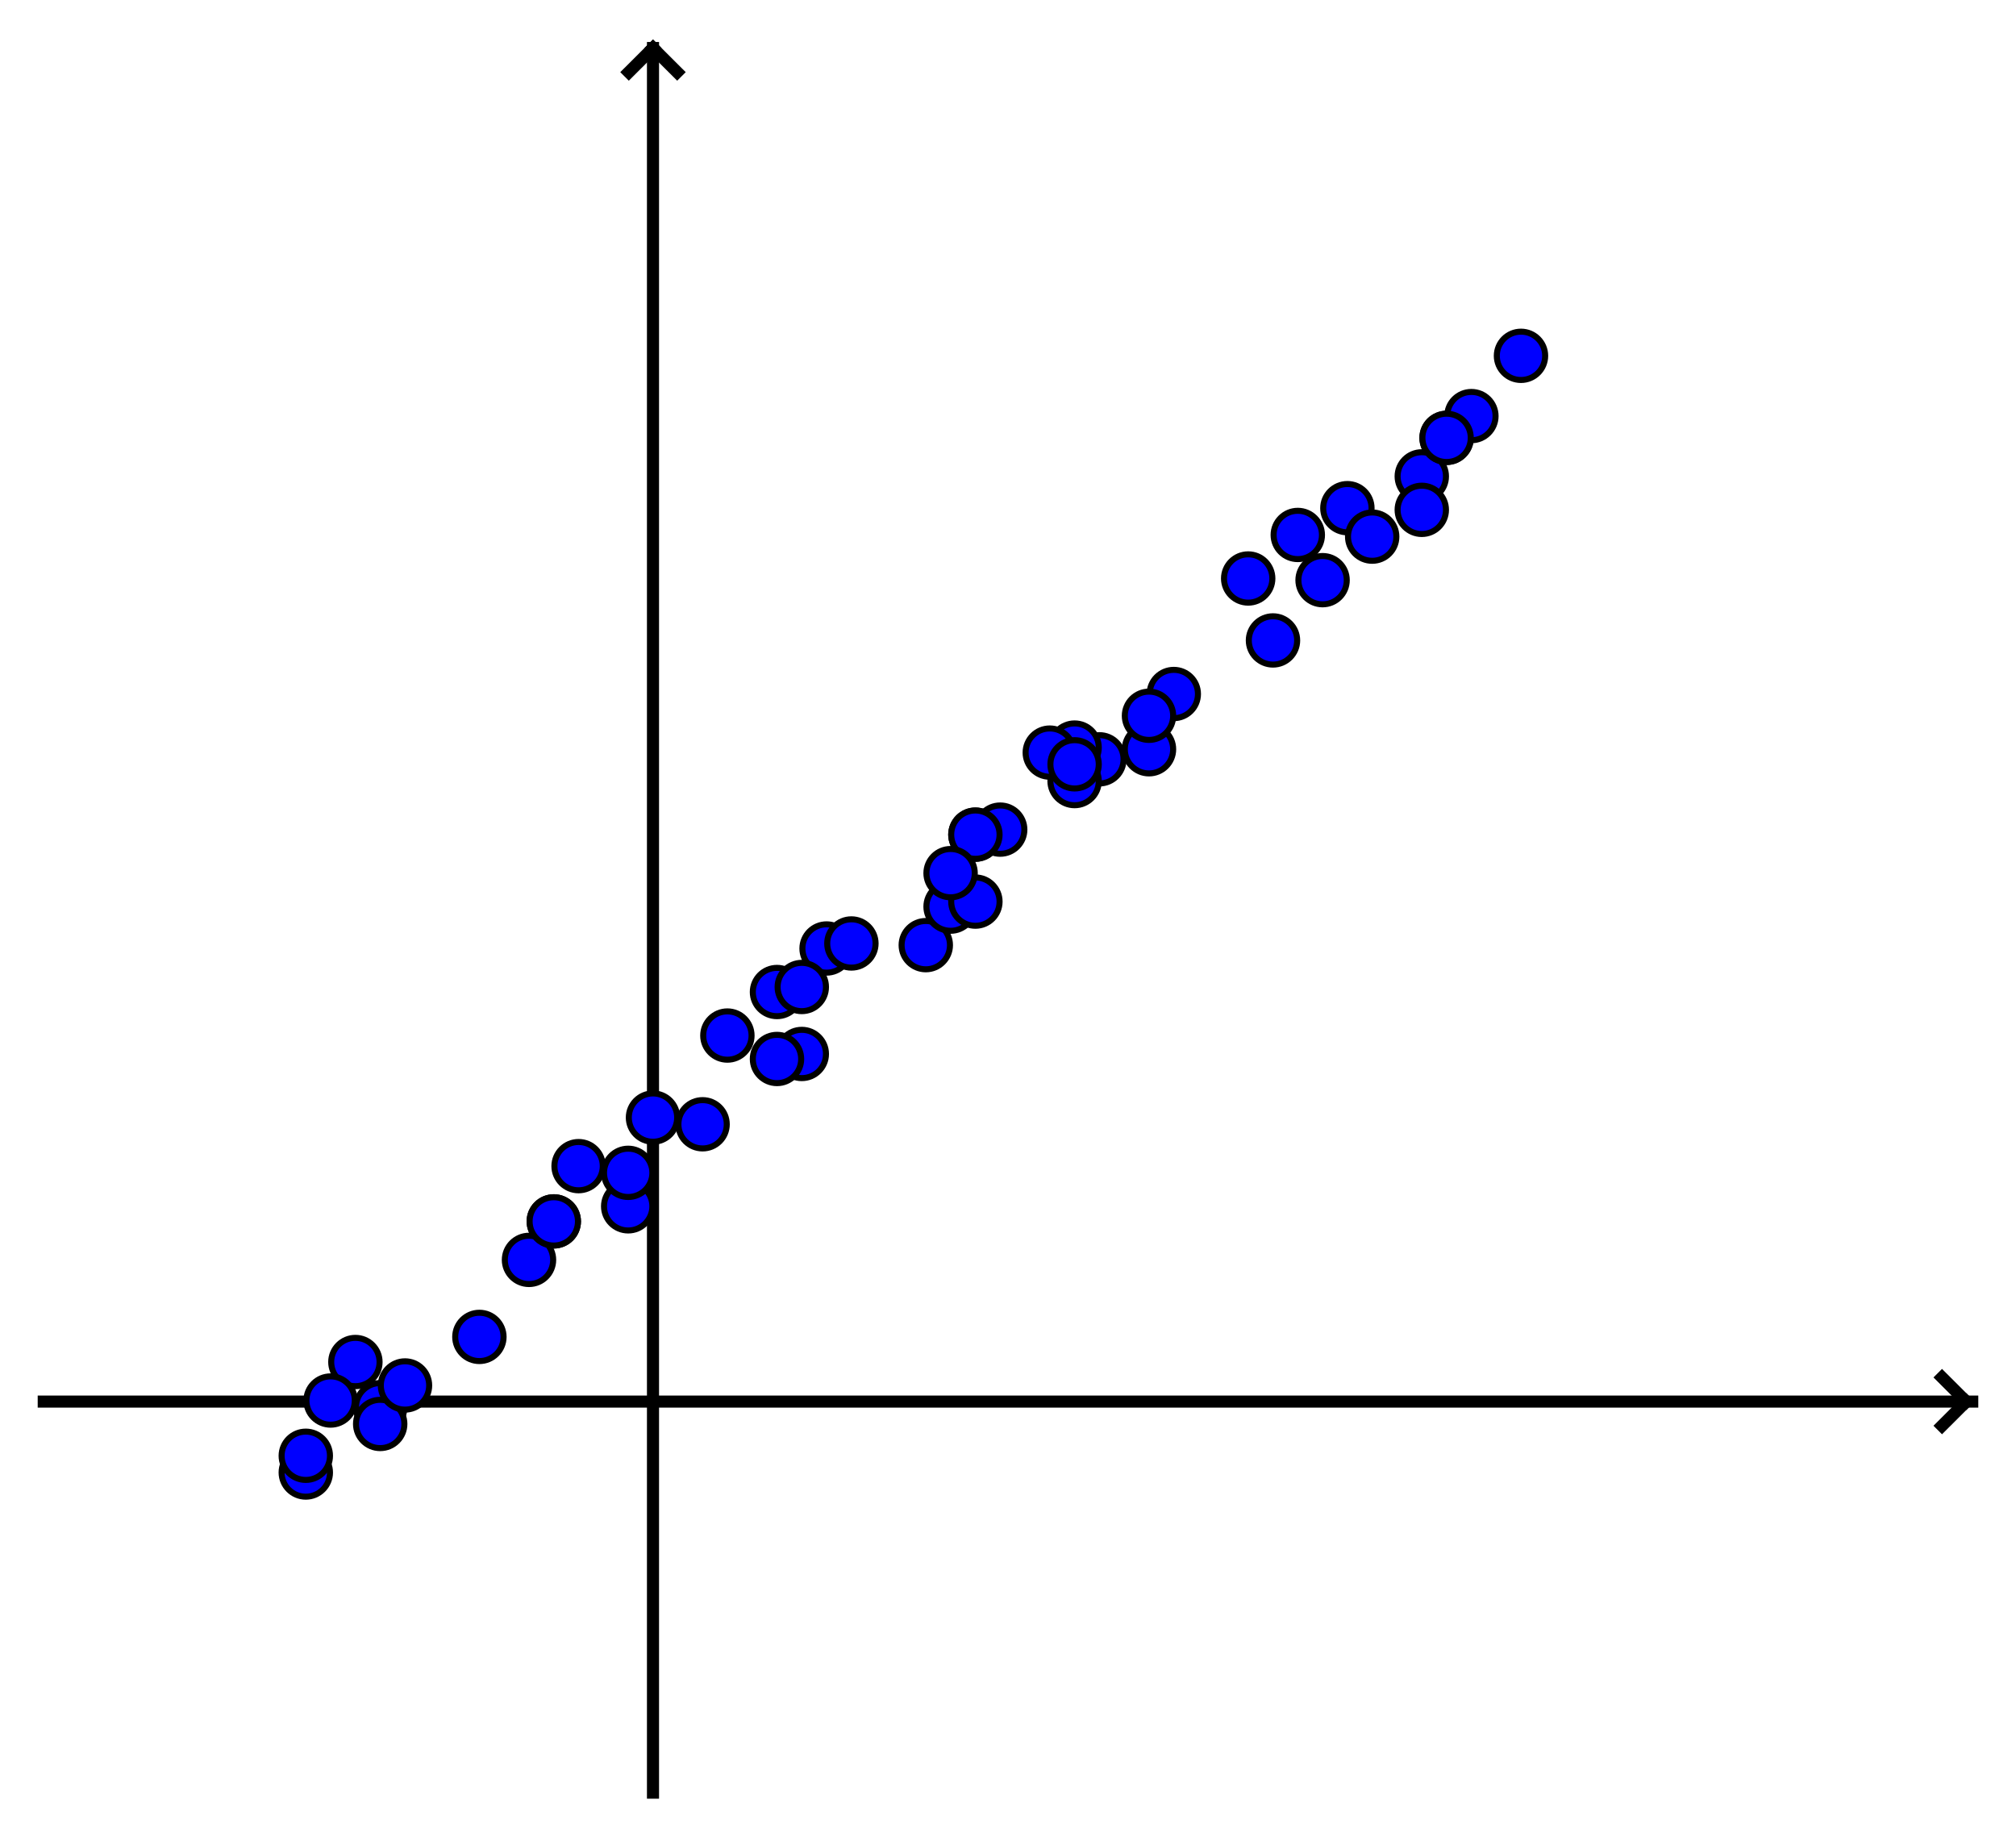 <?xml version="1.0" encoding="UTF-8" standalone="no"?>
<svg
   xmlns:dc="http://purl.org/dc/elements/1.1/"
   xmlns:cc="http://creativecommons.org/ns#"
   xmlns:rdf="http://www.w3.org/1999/02/22-rdf-syntax-ns#"
   xmlns:svg="http://www.w3.org/2000/svg"
   xmlns="http://www.w3.org/2000/svg"
   xmlns:sodipodi="http://sodipodi.sourceforge.net/DTD/sodipodi-0.dtd"
   xmlns:inkscape="http://www.inkscape.org/namespaces/inkscape"
   version="1.1"
   x="0px"
   y="0px"
   width="230.43"
   height="210"
   viewBox="0 0 230.43 210"
   id="svg8751"
   inkscape:version="0.92.4 (5da689c313, 2019-01-14)"
   sodipodi:docname="scatterplot_linear.svg"
   inkscape:export-filename="C:\Book Ideas\images\scatterplot_linear.png"
   inkscape:export-xdpi="54.271358"
   inkscape:export-ydpi="54.271358">
  <defs
     id="defs9407">
    <defs
       id="defs9403" />
  </defs>
  <sodipodi:namedview
     pagecolor="#ffffff"
     bordercolor="#666666"
     borderopacity="1"
     objecttolerance="10"
     gridtolerance="10"
     guidetolerance="10"
     inkscape:pageopacity="0"
     inkscape:pageshadow="2"
     inkscape:window-width="958"
     inkscape:window-height="1008"
     id="namedview9405"
     showgrid="false"
     inkscape:zoom="1.1859296"
     inkscape:cx="115"
     inkscape:cy="105.19971"
     inkscape:window-x="953"
     inkscape:window-y="0"
     inkscape:window-maximized="0"
     inkscape:current-layer="svg8751"
     fit-margin-top="5"
     fit-margin-left="5"
     fit-margin-right="5"
     fit-margin-bottom="5" />
  <desc
     id="desc8755">Creator: FreeHEP Graphics2D Driver Producer: geogebra.d.a Revision: 1.10  Source:  Date: Tuesday, October 30, 2012 1:39:47 PM PDT</desc>
  <g
     style="stroke-width:1;stroke-linecap:square;stroke-linejoin:miter;stroke-miterlimit:10;stroke-dasharray:none;stroke-dashoffset:0"
     id="g8765"
     transform="matrix(0.691,0,0,0.69,5,5.488)">
    <g
       style="fill:none;stroke:#000000;stroke-width:2;stroke-linecap:butt;stroke-opacity:1"
       id="g8767">
      <path
         inkscape:connector-curvature="0"
         id="path8769"
         d="M 0,224.222 H 319" />
    </g>
    <!-- drawing style -->
  </g>
  <g
     style="stroke-width:1;stroke-linecap:square;stroke-linejoin:miter;stroke-miterlimit:10;stroke-dasharray:none;stroke-dashoffset:0"
     id="g8771"
     transform="matrix(0.691,0,0,0.69,5,5.488)">
    <g
       style="fill:none;stroke:#000000;stroke-width:2;stroke-linecap:butt;stroke-opacity:1"
       id="g8773">
      <path
         inkscape:connector-curvature="0"
         id="path8775"
         d="m 318,224.222 -4,-4" />
    </g>
    <!-- drawing style -->
  </g>
  <g
     style="stroke-width:1;stroke-linecap:square;stroke-linejoin:miter;stroke-miterlimit:10;stroke-dasharray:none;stroke-dashoffset:0"
     id="g8777"
     transform="matrix(0.691,0,0,0.69,5,5.488)">
    <g
       style="fill:none;stroke:#000000;stroke-width:2;stroke-linecap:butt;stroke-opacity:1"
       id="g8779">
      <path
         inkscape:connector-curvature="0"
         id="path8781"
         d="m 318,224.222 -4,4" />
    </g>
    <!-- drawing style -->
  </g>
  <g
     style="stroke-width:1;stroke-linecap:square;stroke-linejoin:miter;stroke-miterlimit:10;stroke-dasharray:none;stroke-dashoffset:0"
     id="g8783"
     transform="matrix(0.691,0,0,0.69,5,5.488)">
    <g
       style="fill:none;stroke:#000000;stroke-width:2;stroke-linecap:butt;stroke-opacity:1"
       id="g8785">
      <path
         inkscape:connector-curvature="0"
         id="path8787"
         d="M 100.778,0 V 289" />
    </g>
    <!-- drawing style -->
  </g>
  <g
     style="stroke-width:1;stroke-linecap:square;stroke-linejoin:miter;stroke-miterlimit:10;stroke-dasharray:none;stroke-dashoffset:0"
     id="g8789"
     transform="matrix(0.691,0,0,0.69,5,5.488)">
    <g
       style="fill:none;stroke:#000000;stroke-width:2;stroke-linecap:butt;stroke-opacity:1"
       id="g8791">
      <path
         inkscape:connector-curvature="0"
         id="path8793"
         d="M 100.778,0 96.778,4" />
    </g>
    <!-- drawing style -->
  </g>
  <g
     style="stroke-width:1;stroke-linecap:square;stroke-linejoin:miter;stroke-miterlimit:10;stroke-dasharray:none;stroke-dashoffset:0"
     id="g8795"
     transform="matrix(0.691,0,0,0.69,5,5.488)">
    <g
       style="fill:none;stroke:#000000;stroke-width:2;stroke-linecap:butt;stroke-opacity:1"
       id="g8797">
      <path
         inkscape:connector-curvature="0"
         id="path8799"
         d="m 100.778,0 4,4" />
    </g>
    <!-- drawing style -->
  </g>
  <g
     style="stroke-width:1;stroke-linecap:square;stroke-linejoin:miter;stroke-miterlimit:10;stroke-dasharray:none;stroke-dashoffset:0"
     id="misc"
     transform="matrix(1,0,0,0.999,5,5.488)" />
  <g
     style="stroke-width:1;stroke-linecap:square;stroke-linejoin:miter;stroke-miterlimit:10;stroke-dasharray:none;stroke-dashoffset:0"
     id="layer0"
     transform="matrix(1,0,0,0.999,5,5.488)">
    <g
       id="g8803"
       transform="scale(0.691)">
      <g
         style="fill:#0000ff;fill-opacity:1;fill-rule:nonzero;stroke:none"
         id="g8805">
        <path
           inkscape:connector-curvature="0"
           id="path8807"
           d="m 47.347,235.865 c 0,2.209 -1.791,4 -4,4 -2.209,0 -4,-1.791 -4,-4 0,-2.209 1.791,-4 4,-4 2.209,0 4,1.791 4,4 z" />
      </g>
      <!-- drawing style -->
    </g>
    <!-- transform -->
    <g
       id="g8809"
       transform="scale(0.691)">
      <g
         style="fill:none;stroke:#000000;stroke-linecap:round;stroke-linejoin:round;stroke-opacity:1"
         id="g8811">
        <path
           inkscape:connector-curvature="0"
           id="path8813"
           d="m 47.347,235.865 c 0,2.209 -1.791,4 -4,4 -2.209,0 -4,-1.791 -4,-4 0,-2.209 1.791,-4 4,-4 2.209,0 4,1.791 4,4 z" />
      </g>
      <!-- drawing style -->
    </g>
    <!-- transform -->
    <g
       id="g8815"
       transform="scale(0.691)">
      <g
         style="fill:#0000ff;fill-opacity:1;fill-rule:nonzero;stroke:none"
         id="g8817">
        <path
           inkscape:connector-curvature="0"
           id="path8819"
           d="m 59.653,225.054 c 0,2.209 -1.791,4 -4,4 -2.209,0 -4,-1.791 -4,-4 0,-2.209 1.791,-4 4,-4 2.209,0 4,1.791 4,4 z" />
      </g>
      <!-- drawing style -->
    </g>
    <!-- transform -->
    <g
       id="g8821"
       transform="scale(0.691)">
      <g
         style="fill:none;stroke:#000000;stroke-linecap:round;stroke-linejoin:round;stroke-opacity:1"
         id="g8823">
        <path
           inkscape:connector-curvature="0"
           id="path8825"
           d="m 59.653,225.054 c 0,2.209 -1.791,4 -4,4 -2.209,0 -4,-1.791 -4,-4 0,-2.209 1.791,-4 4,-4 2.209,0 4,1.791 4,4 z" />
      </g>
      <!-- drawing style -->
    </g>
    <!-- transform -->
    <g
       id="g8827"
       transform="scale(0.691)">
      <g
         style="fill:#0000ff;fill-opacity:1;fill-rule:nonzero;stroke:none"
         id="g8829">
        <path
           inkscape:connector-curvature="0"
           id="path8831"
           d="m 55.551,217.569 c 0,2.209 -1.791,4 -4,4 -2.209,0 -4,-1.791 -4,-4 0,-2.209 1.791,-4 4,-4 2.209,0 4,1.791 4,4 z" />
      </g>
      <!-- drawing style -->
    </g>
    <!-- transform -->
    <g
       id="g8833"
       transform="scale(0.691)">
      <g
         style="fill:none;stroke:#000000;stroke-linecap:round;stroke-linejoin:round;stroke-opacity:1"
         id="g8835">
        <path
           inkscape:connector-curvature="0"
           id="path8837"
           d="m 55.551,217.569 c 0,2.209 -1.791,4 -4,4 -2.209,0 -4,-1.791 -4,-4 0,-2.209 1.791,-4 4,-4 2.209,0 4,1.791 4,4 z" />
      </g>
      <!-- drawing style -->
    </g>
    <!-- transform -->
    <g
       id="g8839"
       transform="scale(0.691)">
      <g
         style="fill:#0000ff;fill-opacity:1;fill-rule:nonzero;stroke:none"
         id="g8841">
        <path
           inkscape:connector-curvature="0"
           id="path8843"
           d="m 47.347,233.093 c 0,2.209 -1.791,4 -4,4 -2.209,0 -4,-1.791 -4,-4 0,-2.209 1.791,-4 4,-4 2.209,0 4,1.791 4,4 z" />
      </g>
      <!-- drawing style -->
    </g>
    <!-- transform -->
    <g
       id="g8845"
       transform="scale(0.691)">
      <g
         style="fill:none;stroke:#000000;stroke-linecap:round;stroke-linejoin:round;stroke-opacity:1"
         id="g8847">
        <path
           inkscape:connector-curvature="0"
           id="path8849"
           d="m 47.347,233.093 c 0,2.209 -1.791,4 -4,4 -2.209,0 -4,-1.791 -4,-4 0,-2.209 1.791,-4 4,-4 2.209,0 4,1.791 4,4 z" />
      </g>
      <!-- drawing style -->
    </g>
    <!-- transform -->
    <g
       id="g8851"
       transform="scale(0.691)">
      <g
         style="fill:#0000ff;fill-opacity:1;fill-rule:nonzero;stroke:none"
         id="g8853">
        <path
           inkscape:connector-curvature="0"
           id="path8855"
           d="m 51.449,223.945 c 0,2.209 -1.791,4 -4,4 -2.209,0 -4,-1.791 -4,-4 0,-2.209 1.791,-4 4,-4 2.209,0 4,1.791 4,4 z" />
      </g>
      <!-- drawing style -->
    </g>
    <!-- transform -->
    <g
       id="g8857"
       transform="scale(0.691)">
      <g
         style="fill:none;stroke:#000000;stroke-linecap:round;stroke-linejoin:round;stroke-opacity:1"
         id="g8859">
        <path
           inkscape:connector-curvature="0"
           id="path8861"
           d="m 51.449,223.945 c 0,2.209 -1.791,4 -4,4 -2.209,0 -4,-1.791 -4,-4 0,-2.209 1.791,-4 4,-4 2.209,0 4,1.791 4,4 z" />
      </g>
      <!-- drawing style -->
    </g>
    <!-- transform -->
    <g
       id="g8863"
       transform="scale(0.691)">
      <g
         style="fill:#0000ff;fill-opacity:1;fill-rule:nonzero;stroke:none"
         id="g8865">
        <path
           inkscape:connector-curvature="0"
           id="path8867"
           d="m 76.062,213.411 c 0,2.209 -1.791,4 -4,4 -2.209,0 -4,-1.791 -4,-4 0,-2.209 1.791,-4 4,-4 2.209,0 4,1.791 4,4 z" />
      </g>
      <!-- drawing style -->
    </g>
    <!-- transform -->
    <g
       id="g8869"
       transform="scale(0.691)">
      <g
         style="fill:none;stroke:#000000;stroke-linecap:round;stroke-linejoin:round;stroke-opacity:1"
         id="g8871">
        <path
           inkscape:connector-curvature="0"
           id="path8873"
           d="m 76.062,213.411 c 0,2.209 -1.791,4 -4,4 -2.209,0 -4,-1.791 -4,-4 0,-2.209 1.791,-4 4,-4 2.209,0 4,1.791 4,4 z" />
      </g>
      <!-- drawing style -->
    </g>
    <!-- transform -->
    <g
       id="g8875"
       transform="scale(0.691)">
      <g
         style="fill:#0000ff;fill-opacity:1;fill-rule:nonzero;stroke:none"
         id="g8877">
        <path
           inkscape:connector-curvature="0"
           id="path8879"
           d="m 59.653,227.826 c 0,2.209 -1.791,4 -4,4 -2.209,0 -4,-1.791 -4,-4 0,-2.209 1.791,-4 4,-4 2.209,0 4,1.791 4,4 z" />
      </g>
      <!-- drawing style -->
    </g>
    <!-- transform -->
    <g
       id="g8881"
       transform="scale(0.691)">
      <g
         style="fill:none;stroke:#000000;stroke-linecap:round;stroke-linejoin:round;stroke-opacity:1"
         id="g8883">
        <path
           inkscape:connector-curvature="0"
           id="path8885"
           d="m 59.653,227.826 c 0,2.209 -1.791,4 -4,4 -2.209,0 -4,-1.791 -4,-4 0,-2.209 1.791,-4 4,-4 2.209,0 4,1.791 4,4 z" />
      </g>
      <!-- drawing style -->
    </g>
    <!-- transform -->
    <g
       id="g8887"
       transform="scale(0.691)">
      <g
         style="fill:#0000ff;fill-opacity:1;fill-rule:nonzero;stroke:none"
         id="g8889">
        <path
           inkscape:connector-curvature="0"
           id="path8891"
           d="m 63.756,221.45 c 0,2.209 -1.791,4 -4,4 -2.209,0 -4,-1.791 -4,-4 0,-2.209 1.791,-4 4,-4 2.209,0 4,1.791 4,4 z" />
      </g>
      <!-- drawing style -->
    </g>
    <!-- transform -->
    <g
       id="g8893"
       transform="scale(0.691)">
      <g
         style="fill:none;stroke:#000000;stroke-linecap:round;stroke-linejoin:round;stroke-opacity:1"
         id="g8895">
        <path
           inkscape:connector-curvature="0"
           id="path8897"
           d="m 63.756,221.45 c 0,2.209 -1.791,4 -4,4 -2.209,0 -4,-1.791 -4,-4 0,-2.209 1.791,-4 4,-4 2.209,0 4,1.791 4,4 z" />
      </g>
      <!-- drawing style -->
    </g>
    <!-- transform -->
    <g
       id="g8899"
       transform="scale(0.691)">
      <g
         style="fill:#0000ff;fill-opacity:1;fill-rule:nonzero;stroke:none"
         id="g8901">
        <path
           inkscape:connector-curvature="0"
           id="path8903"
           d="m 84.267,200.659 c 0,2.209 -1.791,4 -4,4 -2.209,0 -4,-1.791 -4,-4 0,-2.209 1.791,-4 4,-4 2.209,0 4,1.791 4,4 z" />
      </g>
      <!-- drawing style -->
    </g>
    <!-- transform -->
    <g
       id="g8905"
       transform="scale(0.691)">
      <g
         style="fill:none;stroke:#000000;stroke-linecap:round;stroke-linejoin:round;stroke-opacity:1"
         id="g8907">
        <path
           inkscape:connector-curvature="0"
           id="path8909"
           d="m 84.267,200.659 c 0,2.209 -1.791,4 -4,4 -2.209,0 -4,-1.791 -4,-4 0,-2.209 1.791,-4 4,-4 2.209,0 4,1.791 4,4 z" />
      </g>
      <!-- drawing style -->
    </g>
    <!-- transform -->
    <g
       id="g8911"
       transform="scale(0.691)">
      <g
         style="fill:#0000ff;fill-opacity:1;fill-rule:nonzero;stroke:none"
         id="g8913">
        <path
           inkscape:connector-curvature="0"
           id="path8915"
           d="m 88.369,194.284 c 0,2.209 -1.791,4 -4,4 -2.209,0 -4,-1.791 -4,-4 0,-2.209 1.791,-4 4,-4 2.209,0 4,1.791 4,4 z" />
      </g>
      <!-- drawing style -->
    </g>
    <!-- transform -->
    <g
       id="g8917"
       transform="scale(0.691)">
      <g
         style="fill:none;stroke:#000000;stroke-linecap:round;stroke-linejoin:round;stroke-opacity:1"
         id="g8919">
        <path
           inkscape:connector-curvature="0"
           id="path8921"
           d="m 88.369,194.284 c 0,2.209 -1.791,4 -4,4 -2.209,0 -4,-1.791 -4,-4 0,-2.209 1.791,-4 4,-4 2.209,0 4,1.791 4,4 z" />
      </g>
      <!-- drawing style -->
    </g>
    <!-- transform -->
    <g
       id="g8923"
       transform="scale(0.691)">
      <g
         style="fill:#0000ff;fill-opacity:1;fill-rule:nonzero;stroke:none"
         id="g8925">
        <path
           inkscape:connector-curvature="0"
           id="path8927"
           d="m 88.369,194.284 c 0,2.209 -1.791,4 -4,4 -2.209,0 -4,-1.791 -4,-4 0,-2.209 1.791,-4 4,-4 2.209,0 4,1.791 4,4 z" />
      </g>
      <!-- drawing style -->
    </g>
    <!-- transform -->
    <g
       id="g8929"
       transform="scale(0.691)">
      <g
         style="fill:none;stroke:#000000;stroke-linecap:round;stroke-linejoin:round;stroke-opacity:1"
         id="g8931">
        <path
           inkscape:connector-curvature="0"
           id="path8933"
           d="m 88.369,194.284 c 0,2.209 -1.791,4 -4,4 -2.209,0 -4,-1.791 -4,-4 0,-2.209 1.791,-4 4,-4 2.209,0 4,1.791 4,4 z" />
      </g>
      <!-- drawing style -->
    </g>
    <!-- transform -->
    <g
       id="g8935"
       transform="scale(0.691)">
      <g
         style="fill:#0000ff;fill-opacity:1;fill-rule:nonzero;stroke:none"
         id="g8937">
        <path
           inkscape:connector-curvature="0"
           id="path8939"
           d="m 100.676,191.789 c 0,2.209 -1.791,4 -4,4 -2.209,0 -4,-1.791 -4,-4 0,-2.209 1.791,-4 4,-4 2.209,0 4,1.791 4,4 z" />
      </g>
      <!-- drawing style -->
    </g>
    <!-- transform -->
    <g
       id="g8941"
       transform="scale(0.691)">
      <g
         style="fill:none;stroke:#000000;stroke-linecap:round;stroke-linejoin:round;stroke-opacity:1"
         id="g8943">
        <path
           inkscape:connector-curvature="0"
           id="path8945"
           d="m 100.676,191.789 c 0,2.209 -1.791,4 -4,4 -2.209,0 -4,-1.791 -4,-4 0,-2.209 1.791,-4 4,-4 2.209,0 4,1.791 4,4 z" />
      </g>
      <!-- drawing style -->
    </g>
    <!-- transform -->
    <g
       id="g8947"
       transform="scale(0.691)">
      <g
         style="fill:#0000ff;fill-opacity:1;fill-rule:nonzero;stroke:none"
         id="g8949">
        <path
           inkscape:connector-curvature="0"
           id="path8951"
           d="m 92.471,185.136 c 0,2.209 -1.791,4 -4,4 -2.209,0 -4,-1.791 -4,-4 0,-2.209 1.791,-4 4,-4 2.209,0 4,1.791 4,4 z" />
      </g>
      <!-- drawing style -->
    </g>
    <!-- transform -->
    <g
       id="g8953"
       transform="scale(0.691)">
      <g
         style="fill:none;stroke:#000000;stroke-linecap:round;stroke-linejoin:round;stroke-opacity:1"
         id="g8955">
        <path
           inkscape:connector-curvature="0"
           id="path8957"
           d="m 92.471,185.136 c 0,2.209 -1.791,4 -4,4 -2.209,0 -4,-1.791 -4,-4 0,-2.209 1.791,-4 4,-4 2.209,0 4,1.791 4,4 z" />
      </g>
      <!-- drawing style -->
    </g>
    <!-- transform -->
    <g
       id="g8959"
       transform="scale(0.691)">
      <g
         style="fill:#0000ff;fill-opacity:1;fill-rule:nonzero;stroke:none"
         id="g8961">
        <path
           inkscape:connector-curvature="0"
           id="path8963"
           d="m 100.676,186.244 c 0,2.209 -1.791,4 -4,4 -2.209,0 -4,-1.791 -4,-4 0,-2.209 1.791,-4 4,-4 2.209,0 4,1.791 4,4 z" />
      </g>
      <!-- drawing style -->
    </g>
    <!-- transform -->
    <g
       id="g8965"
       transform="scale(0.691)">
      <g
         style="fill:none;stroke:#000000;stroke-linecap:round;stroke-linejoin:round;stroke-opacity:1"
         id="g8967">
        <path
           inkscape:connector-curvature="0"
           id="path8969"
           d="m 100.676,186.244 c 0,2.209 -1.791,4 -4,4 -2.209,0 -4,-1.791 -4,-4 0,-2.209 1.791,-4 4,-4 2.209,0 4,1.791 4,4 z" />
      </g>
      <!-- drawing style -->
    </g>
    <!-- transform -->
    <g
       id="g8971"
       transform="scale(0.691)">
      <g
         style="fill:#0000ff;fill-opacity:1;fill-rule:nonzero;stroke:none"
         id="g8973">
        <path
           inkscape:connector-curvature="0"
           id="path8975"
           d="m 104.778,177.096 c 0,2.209 -1.791,4 -4,4 -2.209,0 -4,-1.791 -4,-4 0,-2.209 1.791,-4 4,-4 2.209,0 4,1.791 4,4 z" />
      </g>
      <!-- drawing style -->
    </g>
    <!-- transform -->
    <g
       id="g8977"
       transform="scale(0.691)">
      <g
         style="fill:none;stroke:#000000;stroke-linecap:round;stroke-linejoin:round;stroke-opacity:1"
         id="g8979">
        <path
           inkscape:connector-curvature="0"
           id="path8981"
           d="m 104.778,177.096 c 0,2.209 -1.791,4 -4,4 -2.209,0 -4,-1.791 -4,-4 0,-2.209 1.791,-4 4,-4 2.209,0 4,1.791 4,4 z" />
      </g>
      <!-- drawing style -->
    </g>
    <!-- transform -->
    <g
       id="g8983"
       transform="scale(0.691)">
      <g
         style="fill:#0000ff;fill-opacity:1;fill-rule:nonzero;stroke:none"
         id="g8985">
        <path
           inkscape:connector-curvature="0"
           id="path8987"
           d="m 112.982,178.205 c 0,2.209 -1.791,4 -4,4 -2.209,0 -4,-1.791 -4,-4 0,-2.209 1.791,-4 4,-4 2.209,0 4,1.791 4,4 z" />
      </g>
      <!-- drawing style -->
    </g>
    <!-- transform -->
    <g
       id="g8989"
       transform="scale(0.691)">
      <g
         style="fill:none;stroke:#000000;stroke-linecap:round;stroke-linejoin:round;stroke-opacity:1"
         id="g8991">
        <path
           inkscape:connector-curvature="0"
           id="path8993"
           d="m 112.982,178.205 c 0,2.209 -1.791,4 -4,4 -2.209,0 -4,-1.791 -4,-4 0,-2.209 1.791,-4 4,-4 2.209,0 4,1.791 4,4 z" />
      </g>
      <!-- drawing style -->
    </g>
    <!-- transform -->
    <g
       id="g8995"
       transform="scale(0.691)">
      <g
         style="fill:#0000ff;fill-opacity:1;fill-rule:nonzero;stroke:none"
         id="g8997">
        <path
           inkscape:connector-curvature="0"
           id="path8999"
           d="m 117.084,163.513 c 0,2.209 -1.791,4 -4,4 -2.209,0 -4,-1.791 -4,-4 0,-2.209 1.791,-4 4,-4 2.209,0 4,1.791 4,4 z" />
      </g>
      <!-- drawing style -->
    </g>
    <!-- transform -->
    <g
       id="g9001"
       transform="scale(0.691)">
      <g
         style="fill:none;stroke:#000000;stroke-linecap:round;stroke-linejoin:round;stroke-opacity:1"
         id="g9003">
        <path
           inkscape:connector-curvature="0"
           id="path9005"
           d="m 117.084,163.513 c 0,2.209 -1.791,4 -4,4 -2.209,0 -4,-1.791 -4,-4 0,-2.209 1.791,-4 4,-4 2.209,0 4,1.791 4,4 z" />
      </g>
      <!-- drawing style -->
    </g>
    <!-- transform -->
    <g
       id="g9007"
       transform="scale(0.691)">
      <g
         style="fill:#0000ff;fill-opacity:1;fill-rule:nonzero;stroke:none"
         id="g9009">
        <path
           inkscape:connector-curvature="0"
           id="path9011"
           d="m 125.289,156.306 c 0,2.209 -1.791,4 -4,4 -2.209,0 -4,-1.791 -4,-4 0,-2.209 1.791,-4 4,-4 2.209,0 4,1.791 4,4 z" />
      </g>
      <!-- drawing style -->
    </g>
    <!-- transform -->
    <g
       id="g9013"
       transform="scale(0.691)">
      <g
         style="fill:none;stroke:#000000;stroke-linecap:round;stroke-linejoin:round;stroke-opacity:1"
         id="g9015">
        <path
           inkscape:connector-curvature="0"
           id="path9017"
           d="m 125.289,156.306 c 0,2.209 -1.791,4 -4,4 -2.209,0 -4,-1.791 -4,-4 0,-2.209 1.791,-4 4,-4 2.209,0 4,1.791 4,4 z" />
      </g>
      <!-- drawing style -->
    </g>
    <!-- transform -->
    <g
       id="g9019"
       transform="scale(0.691)">
      <g
         style="fill:#0000ff;fill-opacity:1;fill-rule:nonzero;stroke:none"
         id="g9021">
        <path
           inkscape:connector-curvature="0"
           id="path9023"
           d="m 129.391,166.563 c 0,2.209 -1.791,4 -4,4 -2.209,0 -4,-1.791 -4,-4 0,-2.209 1.791,-4 4,-4 2.209,0 4,1.791 4,4 z" />
      </g>
      <!-- drawing style -->
    </g>
    <!-- transform -->
    <g
       id="g9025"
       transform="scale(0.691)">
      <g
         style="fill:none;stroke:#000000;stroke-linecap:round;stroke-linejoin:round;stroke-opacity:1"
         id="g9027">
        <path
           inkscape:connector-curvature="0"
           id="path9029"
           d="m 129.391,166.563 c 0,2.209 -1.791,4 -4,4 -2.209,0 -4,-1.791 -4,-4 0,-2.209 1.791,-4 4,-4 2.209,0 4,1.791 4,4 z" />
      </g>
      <!-- drawing style -->
    </g>
    <!-- transform -->
    <g
       id="g9031"
       transform="scale(0.691)">
      <g
         style="fill:#0000ff;fill-opacity:1;fill-rule:nonzero;stroke:none"
         id="g9033">
        <path
           inkscape:connector-curvature="0"
           id="path9035"
           d="m 133.493,149.098 c 0,2.209 -1.791,4 -4,4 -2.209,0 -4,-1.791 -4,-4 0,-2.209 1.791,-4 4,-4 2.209,0 4,1.791 4,4 z" />
      </g>
      <!-- drawing style -->
    </g>
    <!-- transform -->
    <g
       id="g9037"
       transform="scale(0.691)">
      <g
         style="fill:none;stroke:#000000;stroke-linecap:round;stroke-linejoin:round;stroke-opacity:1"
         id="g9039">
        <path
           inkscape:connector-curvature="0"
           id="path9041"
           d="m 133.493,149.098 c 0,2.209 -1.791,4 -4,4 -2.209,0 -4,-1.791 -4,-4 0,-2.209 1.791,-4 4,-4 2.209,0 4,1.791 4,4 z" />
      </g>
      <!-- drawing style -->
    </g>
    <!-- transform -->
    <g
       id="g9043"
       transform="scale(0.691)">
      <g
         style="fill:#0000ff;fill-opacity:1;fill-rule:nonzero;stroke:none"
         id="g9045">
        <path
           inkscape:connector-curvature="0"
           id="path9047"
           d="m 129.391,155.474 c 0,2.209 -1.791,4 -4,4 -2.209,0 -4,-1.791 -4,-4 0,-2.209 1.791,-4 4,-4 2.209,0 4,1.791 4,4 z" />
      </g>
      <!-- drawing style -->
    </g>
    <!-- transform -->
    <g
       id="g9049"
       transform="scale(0.691)">
      <g
         style="fill:none;stroke:#000000;stroke-linecap:round;stroke-linejoin:round;stroke-opacity:1"
         id="g9051">
        <path
           inkscape:connector-curvature="0"
           id="path9053"
           d="m 129.391,155.474 c 0,2.209 -1.791,4 -4,4 -2.209,0 -4,-1.791 -4,-4 0,-2.209 1.791,-4 4,-4 2.209,0 4,1.791 4,4 z" />
      </g>
      <!-- drawing style -->
    </g>
    <!-- transform -->
    <g
       id="g9055"
       transform="scale(0.691)">
      <g
         style="fill:#0000ff;fill-opacity:1;fill-rule:nonzero;stroke:none"
         id="g9057">
        <path
           inkscape:connector-curvature="0"
           id="path9059"
           d="m 125.289,167.394 c 0,2.209 -1.791,4 -4,4 -2.209,0 -4,-1.791 -4,-4 0,-2.209 1.791,-4 4,-4 2.209,0 4,1.791 4,4 z" />
      </g>
      <!-- drawing style -->
    </g>
    <!-- transform -->
    <g
       id="g9061"
       transform="scale(0.691)">
      <g
         style="fill:none;stroke:#000000;stroke-linecap:round;stroke-linejoin:round;stroke-opacity:1"
         id="g9063">
        <path
           inkscape:connector-curvature="0"
           id="path9065"
           d="m 125.289,167.394 c 0,2.209 -1.791,4 -4,4 -2.209,0 -4,-1.791 -4,-4 0,-2.209 1.791,-4 4,-4 2.209,0 4,1.791 4,4 z" />
      </g>
      <!-- drawing style -->
    </g>
    <!-- transform -->
    <g
       id="g9067"
       transform="scale(0.691)">
      <g
         style="fill:#0000ff;fill-opacity:1;fill-rule:nonzero;stroke:none"
         id="g9069">
        <path
           inkscape:connector-curvature="0"
           id="path9071"
           d="m 137.596,148.267 c 0,2.209 -1.791,4 -4,4 -2.209,0 -4,-1.791 -4,-4 0,-2.209 1.791,-4 4,-4 2.209,0 4,1.791 4,4 z" />
      </g>
      <!-- drawing style -->
    </g>
    <!-- transform -->
    <g
       id="g9073"
       transform="scale(0.691)">
      <g
         style="fill:none;stroke:#000000;stroke-linecap:round;stroke-linejoin:round;stroke-opacity:1"
         id="g9075">
        <path
           inkscape:connector-curvature="0"
           id="path9077"
           d="m 137.596,148.267 c 0,2.209 -1.791,4 -4,4 -2.209,0 -4,-1.791 -4,-4 0,-2.209 1.791,-4 4,-4 2.209,0 4,1.791 4,4 z" />
      </g>
      <!-- drawing style -->
    </g>
    <!-- transform -->
    <g
       id="g9079"
       transform="scale(0.691)">
      <g
         style="fill:#0000ff;fill-opacity:1;fill-rule:nonzero;stroke:none"
         id="g9081">
        <path
           inkscape:connector-curvature="0"
           id="path9083"
           d="m 149.902,148.544 c 0,2.209 -1.791,4 -4,4 -2.209,0 -4,-1.791 -4,-4 0,-2.209 1.791,-4 4,-4 2.209,0 4,1.791 4,4 z" />
      </g>
      <!-- drawing style -->
    </g>
    <!-- transform -->
    <g
       id="g9085"
       transform="scale(0.691)">
      <g
         style="fill:none;stroke:#000000;stroke-linecap:round;stroke-linejoin:round;stroke-opacity:1"
         id="g9087">
        <path
           inkscape:connector-curvature="0"
           id="path9089"
           d="m 149.902,148.544 c 0,2.209 -1.791,4 -4,4 -2.209,0 -4,-1.791 -4,-4 0,-2.209 1.791,-4 4,-4 2.209,0 4,1.791 4,4 z" />
      </g>
      <!-- drawing style -->
    </g>
    <!-- transform -->
    <g
       id="g9091"
       transform="scale(0.691)">
      <g
         style="fill:#0000ff;fill-opacity:1;fill-rule:nonzero;stroke:none"
         id="g9093">
        <path
           inkscape:connector-curvature="0"
           id="path9095"
           d="m 154.004,142.168 c 0,2.209 -1.791,4 -4,4 -2.209,0 -4,-1.791 -4,-4 0,-2.209 1.791,-4 4,-4 2.209,0 4,1.791 4,4 z" />
      </g>
      <!-- drawing style -->
    </g>
    <!-- transform -->
    <g
       id="g9097"
       transform="scale(0.691)">
      <g
         style="fill:none;stroke:#000000;stroke-linecap:round;stroke-linejoin:round;stroke-opacity:1"
         id="g9099">
        <path
           inkscape:connector-curvature="0"
           id="path9101"
           d="m 154.004,142.168 c 0,2.209 -1.791,4 -4,4 -2.209,0 -4,-1.791 -4,-4 0,-2.209 1.791,-4 4,-4 2.209,0 4,1.791 4,4 z" />
      </g>
      <!-- drawing style -->
    </g>
    <!-- transform -->
    <g
       id="g9103"
       transform="scale(0.691)">
      <g
         style="fill:#0000ff;fill-opacity:1;fill-rule:nonzero;stroke:none"
         id="g9105">
        <path
           inkscape:connector-curvature="0"
           id="path9107"
           d="m 158.107,130.248 c 0,2.209 -1.791,4 -4,4 -2.209,0 -4,-1.791 -4,-4 0,-2.209 1.791,-4 4,-4 2.209,0 4,1.791 4,4 z" />
      </g>
      <!-- drawing style -->
    </g>
    <!-- transform -->
    <g
       id="g9109"
       transform="scale(0.691)">
      <g
         style="fill:none;stroke:#000000;stroke-linecap:round;stroke-linejoin:round;stroke-opacity:1"
         id="g9111">
        <path
           inkscape:connector-curvature="0"
           id="path9113"
           d="m 158.107,130.248 c 0,2.209 -1.791,4 -4,4 -2.209,0 -4,-1.791 -4,-4 0,-2.209 1.791,-4 4,-4 2.209,0 4,1.791 4,4 z" />
      </g>
      <!-- drawing style -->
    </g>
    <!-- transform -->
    <g
       id="g9115"
       transform="scale(0.691)">
      <g
         style="fill:#0000ff;fill-opacity:1;fill-rule:nonzero;stroke:none"
         id="g9117">
        <path
           inkscape:connector-curvature="0"
           id="path9119"
           d="m 158.107,141.336 c 0,2.209 -1.791,4 -4,4 -2.209,0 -4,-1.791 -4,-4 0,-2.209 1.791,-4 4,-4 2.209,0 4,1.791 4,4 z" />
      </g>
      <!-- drawing style -->
    </g>
    <!-- transform -->
    <g
       id="g9121"
       transform="scale(0.691)">
      <g
         style="fill:none;stroke:#000000;stroke-linecap:round;stroke-linejoin:round;stroke-opacity:1"
         id="g9123">
        <path
           inkscape:connector-curvature="0"
           id="path9125"
           d="m 158.107,141.336 c 0,2.209 -1.791,4 -4,4 -2.209,0 -4,-1.791 -4,-4 0,-2.209 1.791,-4 4,-4 2.209,0 4,1.791 4,4 z" />
      </g>
      <!-- drawing style -->
    </g>
    <!-- transform -->
    <g
       id="g9127"
       transform="scale(0.691)">
      <g
         style="fill:#0000ff;fill-opacity:1;fill-rule:nonzero;stroke:none"
         id="g9129">
        <path
           inkscape:connector-curvature="0"
           id="path9131"
           d="m 162.209,129.416 c 0,2.209 -1.791,4 -4,4 -2.209,0 -4,-1.791 -4,-4 0,-2.209 1.791,-4 4,-4 2.209,0 4,1.791 4,4 z" />
      </g>
      <!-- drawing style -->
    </g>
    <!-- transform -->
    <g
       id="g9133"
       transform="scale(0.691)">
      <g
         style="fill:none;stroke:#000000;stroke-linecap:round;stroke-linejoin:round;stroke-opacity:1"
         id="g9135">
        <path
           inkscape:connector-curvature="0"
           id="path9137"
           d="m 162.209,129.416 c 0,2.209 -1.791,4 -4,4 -2.209,0 -4,-1.791 -4,-4 0,-2.209 1.791,-4 4,-4 2.209,0 4,1.791 4,4 z" />
      </g>
      <!-- drawing style -->
    </g>
    <!-- transform -->
    <g
       id="g9139"
       transform="scale(0.691)">
      <g
         style="fill:#0000ff;fill-opacity:1;fill-rule:nonzero;stroke:none"
         id="g9141">
        <path
           inkscape:connector-curvature="0"
           id="path9143"
           d="m 158.107,130.248 c 0,2.209 -1.791,4 -4,4 -2.209,0 -4,-1.791 -4,-4 0,-2.209 1.791,-4 4,-4 2.209,0 4,1.791 4,4 z" />
      </g>
      <!-- drawing style -->
    </g>
    <!-- transform -->
    <g
       id="g9145"
       transform="scale(0.691)">
      <g
         style="fill:none;stroke:#000000;stroke-linecap:round;stroke-linejoin:round;stroke-opacity:1"
         id="g9147">
        <path
           inkscape:connector-curvature="0"
           id="path9149"
           d="m 158.107,130.248 c 0,2.209 -1.791,4 -4,4 -2.209,0 -4,-1.791 -4,-4 0,-2.209 1.791,-4 4,-4 2.209,0 4,1.791 4,4 z" />
      </g>
      <!-- drawing style -->
    </g>
    <!-- transform -->
    <g
       id="g9151"
       transform="scale(0.691)">
      <g
         style="fill:#0000ff;fill-opacity:1;fill-rule:nonzero;stroke:none"
         id="g9153">
        <path
           inkscape:connector-curvature="0"
           id="path9155"
           d="m 154.004,136.624 c 0,2.209 -1.791,4 -4,4 -2.209,0 -4,-1.791 -4,-4 0,-2.209 1.791,-4 4,-4 2.209,0 4,1.791 4,4 z" />
      </g>
      <!-- drawing style -->
    </g>
    <!-- transform -->
    <g
       id="g9157"
       transform="scale(0.691)">
      <g
         style="fill:none;stroke:#000000;stroke-linecap:round;stroke-linejoin:round;stroke-opacity:1"
         id="g9159">
        <path
           inkscape:connector-curvature="0"
           id="path9161"
           d="m 154.004,136.624 c 0,2.209 -1.791,4 -4,4 -2.209,0 -4,-1.791 -4,-4 0,-2.209 1.791,-4 4,-4 2.209,0 4,1.791 4,4 z" />
      </g>
      <!-- drawing style -->
    </g>
    <!-- transform -->
    <g
       id="g9163"
       transform="scale(0.691)">
      <g
         style="fill:#0000ff;fill-opacity:1;fill-rule:nonzero;stroke:none"
         id="g9165">
        <path
           inkscape:connector-curvature="0"
           id="path9167"
           d="m 178.618,117.774 c 0,2.209 -1.791,4 -4,4 -2.209,0 -4,-1.791 -4,-4 0,-2.209 1.791,-4 4,-4 2.209,0 4,1.791 4,4 z" />
      </g>
      <!-- drawing style -->
    </g>
    <!-- transform -->
    <g
       id="g9169"
       transform="scale(0.691)">
      <g
         style="fill:none;stroke:#000000;stroke-linecap:round;stroke-linejoin:round;stroke-opacity:1"
         id="g9171">
        <path
           inkscape:connector-curvature="0"
           id="path9173"
           d="m 178.618,117.774 c 0,2.209 -1.791,4 -4,4 -2.209,0 -4,-1.791 -4,-4 0,-2.209 1.791,-4 4,-4 2.209,0 4,1.791 4,4 z" />
      </g>
      <!-- drawing style -->
    </g>
    <!-- transform -->
    <g
       id="g9175"
       transform="scale(0.691)">
      <g
         style="fill:#0000ff;fill-opacity:1;fill-rule:nonzero;stroke:none"
         id="g9177">
        <path
           inkscape:connector-curvature="0"
           id="path9179"
           d="m 174.516,121.377 c 0,2.209 -1.791,4 -4,4 -2.209,0 -4,-1.791 -4,-4 0,-2.209 1.791,-4 4,-4 2.209,0 4,1.791 4,4 z" />
      </g>
      <!-- drawing style -->
    </g>
    <!-- transform -->
    <g
       id="g9181"
       transform="scale(0.691)">
      <g
         style="fill:none;stroke:#000000;stroke-linecap:round;stroke-linejoin:round;stroke-opacity:1"
         id="g9183">
        <path
           inkscape:connector-curvature="0"
           id="path9185"
           d="m 174.516,121.377 c 0,2.209 -1.791,4 -4,4 -2.209,0 -4,-1.791 -4,-4 0,-2.209 1.791,-4 4,-4 2.209,0 4,1.791 4,4 z" />
      </g>
      <!-- drawing style -->
    </g>
    <!-- transform -->
    <g
       id="g9187"
       transform="scale(0.691)">
      <g
         style="fill:#0000ff;fill-opacity:1;fill-rule:nonzero;stroke:none"
         id="g9189">
        <path
           inkscape:connector-curvature="0"
           id="path9191"
           d="m 174.516,115.833 c 0,2.209 -1.791,4 -4,4 -2.209,0 -4,-1.791 -4,-4 0,-2.209 1.791,-4 4,-4 2.209,0 4,1.791 4,4 z" />
      </g>
      <!-- drawing style -->
    </g>
    <!-- transform -->
    <g
       id="g9193"
       transform="scale(0.691)">
      <g
         style="fill:none;stroke:#000000;stroke-linecap:round;stroke-linejoin:round;stroke-opacity:1"
         id="g9195">
        <path
           inkscape:connector-curvature="0"
           id="path9197"
           d="m 174.516,115.833 c 0,2.209 -1.791,4 -4,4 -2.209,0 -4,-1.791 -4,-4 0,-2.209 1.791,-4 4,-4 2.209,0 4,1.791 4,4 z" />
      </g>
      <!-- drawing style -->
    </g>
    <!-- transform -->
    <g
       id="g9199"
       transform="scale(0.691)">
      <g
         style="fill:#0000ff;fill-opacity:1;fill-rule:nonzero;stroke:none"
         id="g9201">
        <path
           inkscape:connector-curvature="0"
           id="path9203"
           d="m 170.413,116.665 c 0,2.209 -1.791,4 -4,4 -2.209,0 -4,-1.791 -4,-4 0,-2.209 1.791,-4 4,-4 2.209,0 4,1.791 4,4 z" />
      </g>
      <!-- drawing style -->
    </g>
    <!-- transform -->
    <g
       id="g9205"
       transform="scale(0.691)">
      <g
         style="fill:none;stroke:#000000;stroke-linecap:round;stroke-linejoin:round;stroke-opacity:1"
         id="g9207">
        <path
           inkscape:connector-curvature="0"
           id="path9209"
           d="m 170.413,116.665 c 0,2.209 -1.791,4 -4,4 -2.209,0 -4,-1.791 -4,-4 0,-2.209 1.791,-4 4,-4 2.209,0 4,1.791 4,4 z" />
      </g>
      <!-- drawing style -->
    </g>
    <!-- transform -->
    <g
       id="g9211"
       transform="scale(0.691)">
      <g
         style="fill:#0000ff;fill-opacity:1;fill-rule:nonzero;stroke:none"
         id="g9213">
        <path
           inkscape:connector-curvature="0"
           id="path9215"
           d="m 174.516,118.605 c 0,2.209 -1.791,4 -4,4 -2.209,0 -4,-1.791 -4,-4 0,-2.209 1.791,-4 4,-4 2.209,0 4,1.791 4,4 z" />
      </g>
      <!-- drawing style -->
    </g>
    <!-- transform -->
    <g
       id="g9217"
       transform="scale(0.691)">
      <g
         style="fill:none;stroke:#000000;stroke-linecap:round;stroke-linejoin:round;stroke-opacity:1"
         id="g9219">
        <path
           inkscape:connector-curvature="0"
           id="path9221"
           d="m 174.516,118.605 c 0,2.209 -1.791,4 -4,4 -2.209,0 -4,-1.791 -4,-4 0,-2.209 1.791,-4 4,-4 2.209,0 4,1.791 4,4 z" />
      </g>
      <!-- drawing style -->
    </g>
    <!-- transform -->
    <g
       id="g9223"
       transform="scale(0.691)">
      <g
         style="fill:#0000ff;fill-opacity:1;fill-rule:nonzero;stroke:none"
         id="g9225">
        <path
           inkscape:connector-curvature="0"
           id="path9227"
           d="m 186.822,116.11 c 0,2.209 -1.791,4 -4,4 -2.209,0 -4,-1.791 -4,-4 0,-2.209 1.791,-4 4,-4 2.209,0 4,1.791 4,4 z" />
      </g>
      <!-- drawing style -->
    </g>
    <!-- transform -->
    <g
       id="g9229"
       transform="scale(0.691)">
      <g
         style="fill:none;stroke:#000000;stroke-linecap:round;stroke-linejoin:round;stroke-opacity:1"
         id="g9231">
        <path
           inkscape:connector-curvature="0"
           id="path9233"
           d="m 186.822,116.11 c 0,2.209 -1.791,4 -4,4 -2.209,0 -4,-1.791 -4,-4 0,-2.209 1.791,-4 4,-4 2.209,0 4,1.791 4,4 z" />
      </g>
      <!-- drawing style -->
    </g>
    <!-- transform -->
    <g
       id="g9235"
       transform="scale(0.691)">
      <g
         style="fill:#0000ff;fill-opacity:1;fill-rule:nonzero;stroke:none"
         id="g9237">
        <path
           inkscape:connector-curvature="0"
           id="path9239"
           d="m 190.924,106.962 c 0,2.209 -1.791,4 -4,4 -2.209,0 -4,-1.791 -4,-4 0,-2.209 1.791,-4 4,-4 2.209,0 4,1.791 4,4 z" />
      </g>
      <!-- drawing style -->
    </g>
    <!-- transform -->
    <g
       id="g9241"
       transform="scale(0.691)">
      <g
         style="fill:none;stroke:#000000;stroke-linecap:round;stroke-linejoin:round;stroke-opacity:1"
         id="g9243">
        <path
           inkscape:connector-curvature="0"
           id="path9245"
           d="m 190.924,106.962 c 0,2.209 -1.791,4 -4,4 -2.209,0 -4,-1.791 -4,-4 0,-2.209 1.791,-4 4,-4 2.209,0 4,1.791 4,4 z" />
      </g>
      <!-- drawing style -->
    </g>
    <!-- transform -->
    <g
       id="g9247"
       transform="scale(0.691)">
      <g
         style="fill:#0000ff;fill-opacity:1;fill-rule:nonzero;stroke:none"
         id="g9249">
        <path
           inkscape:connector-curvature="0"
           id="path9251"
           d="m 186.822,110.566 c 0,2.209 -1.791,4 -4,4 -2.209,0 -4,-1.791 -4,-4 0,-2.209 1.791,-4 4,-4 2.209,0 4,1.791 4,4 z" />
      </g>
      <!-- drawing style -->
    </g>
    <!-- transform -->
    <g
       id="g9253"
       transform="scale(0.691)">
      <g
         style="fill:none;stroke:#000000;stroke-linecap:round;stroke-linejoin:round;stroke-opacity:1"
         id="g9255">
        <path
           inkscape:connector-curvature="0"
           id="path9257"
           d="m 186.822,110.566 c 0,2.209 -1.791,4 -4,4 -2.209,0 -4,-1.791 -4,-4 0,-2.209 1.791,-4 4,-4 2.209,0 4,1.791 4,4 z" />
      </g>
      <!-- drawing style -->
    </g>
    <!-- transform -->
    <g
       id="g9259"
       transform="scale(0.691)">
      <g
         style="fill:#0000ff;fill-opacity:1;fill-rule:nonzero;stroke:none"
         id="g9261">
        <path
           inkscape:connector-curvature="0"
           id="path9263"
           d="m 207.333,98.092 c 0,2.209 -1.791,4 -4,4 -2.209,0 -4,-1.791 -4,-4 0,-2.209 1.791,-4 4,-4 2.209,0 4,1.791 4,4 z" />
      </g>
      <!-- drawing style -->
    </g>
    <!-- transform -->
    <g
       id="g9265"
       transform="scale(0.691)">
      <g
         style="fill:none;stroke:#000000;stroke-linecap:round;stroke-linejoin:round;stroke-opacity:1"
         id="g9267">
        <path
           inkscape:connector-curvature="0"
           id="path9269"
           d="m 207.333,98.092 c 0,2.209 -1.791,4 -4,4 -2.209,0 -4,-1.791 -4,-4 0,-2.209 1.791,-4 4,-4 2.209,0 4,1.791 4,4 z" />
      </g>
      <!-- drawing style -->
    </g>
    <!-- transform -->
    <g
       id="g9271"
       transform="scale(0.691)">
      <g
         style="fill:#0000ff;fill-opacity:1;fill-rule:nonzero;stroke:none"
         id="g9273">
        <path
           inkscape:connector-curvature="0"
           id="path9275"
           d="m 215.538,88.112 c 0,2.209 -1.791,4 -4,4 -2.209,0 -4,-1.791 -4,-4 0,-2.209 1.791,-4 4,-4 2.209,0 4,1.791 4,4 z" />
      </g>
      <!-- drawing style -->
    </g>
    <!-- transform -->
    <g
       id="g9277"
       transform="scale(0.691)">
      <g
         style="fill:none;stroke:#000000;stroke-linecap:round;stroke-linejoin:round;stroke-opacity:1"
         id="g9279">
        <path
           inkscape:connector-curvature="0"
           id="path9281"
           d="m 215.538,88.112 c 0,2.209 -1.791,4 -4,4 -2.209,0 -4,-1.791 -4,-4 0,-2.209 1.791,-4 4,-4 2.209,0 4,1.791 4,4 z" />
      </g>
      <!-- drawing style -->
    </g>
    <!-- transform -->
    <g
       id="g9283"
       transform="scale(0.691)">
      <g
         style="fill:#0000ff;fill-opacity:1;fill-rule:nonzero;stroke:none"
         id="g9285">
        <path
           inkscape:connector-curvature="0"
           id="path9287"
           d="m 219.64,76.192 c 0,2.209 -1.791,4 -4,4 -2.209,0 -4,-1.791 -4,-4 0,-2.209 1.791,-4 4,-4 2.209,0 4,1.791 4,4 z" />
      </g>
      <!-- drawing style -->
    </g>
    <!-- transform -->
    <g
       id="g9289"
       transform="scale(0.691)">
      <g
         style="fill:none;stroke:#000000;stroke-linecap:round;stroke-linejoin:round;stroke-opacity:1"
         id="g9291">
        <path
           inkscape:connector-curvature="0"
           id="path9293"
           d="m 219.64,76.192 c 0,2.209 -1.791,4 -4,4 -2.209,0 -4,-1.791 -4,-4 0,-2.209 1.791,-4 4,-4 2.209,0 4,1.791 4,4 z" />
      </g>
      <!-- drawing style -->
    </g>
    <!-- transform -->
    <g
       id="g9295"
       transform="scale(0.691)">
      <g
         style="fill:#0000ff;fill-opacity:1;fill-rule:nonzero;stroke:none"
         id="g9297">
        <path
           inkscape:connector-curvature="0"
           id="path9299"
           d="m 203.231,87.835 c 0,2.209 -1.791,4 -4,4 -2.209,0 -4,-1.791 -4,-4 0,-2.209 1.791,-4 4,-4 2.209,0 4,1.791 4,4 z" />
      </g>
      <!-- drawing style -->
    </g>
    <!-- transform -->
    <g
       id="g9301"
       transform="scale(0.691)">
      <g
         style="fill:none;stroke:#000000;stroke-linecap:round;stroke-linejoin:round;stroke-opacity:1"
         id="g9303">
        <path
           inkscape:connector-curvature="0"
           id="path9305"
           d="m 203.231,87.835 c 0,2.209 -1.791,4 -4,4 -2.209,0 -4,-1.791 -4,-4 0,-2.209 1.791,-4 4,-4 2.209,0 4,1.791 4,4 z" />
      </g>
      <!-- drawing style -->
    </g>
    <!-- transform -->
    <g
       id="g9307"
       transform="scale(0.691)">
      <g
         style="fill:#0000ff;fill-opacity:1;fill-rule:nonzero;stroke:none"
         id="g9309">
        <path
           inkscape:connector-curvature="0"
           id="path9311"
           d="m 211.436,80.627 c 0,2.209 -1.791,4 -4,4 -2.209,0 -4,-1.791 -4,-4 0,-2.209 1.791,-4 4,-4 2.209,0 4,1.791 4,4 z" />
      </g>
      <!-- drawing style -->
    </g>
    <!-- transform -->
    <g
       id="g9313"
       transform="scale(0.691)">
      <g
         style="fill:none;stroke:#000000;stroke-linecap:round;stroke-linejoin:round;stroke-opacity:1"
         id="g9315">
        <path
           inkscape:connector-curvature="0"
           id="path9317"
           d="m 211.436,80.627 c 0,2.209 -1.791,4 -4,4 -2.209,0 -4,-1.791 -4,-4 0,-2.209 1.791,-4 4,-4 2.209,0 4,1.791 4,4 z" />
      </g>
      <!-- drawing style -->
    </g>
    <!-- transform -->
    <g
       id="g9319"
       transform="scale(0.691)">
      <g
         style="fill:#0000ff;fill-opacity:1;fill-rule:nonzero;stroke:none"
         id="g9321">
        <path
           inkscape:connector-curvature="0"
           id="path9323"
           d="m 231.947,70.925 c 0,2.209 -1.791,4 -4,4 -2.209,0 -4,-1.791 -4,-4 0,-2.209 1.791,-4 4,-4 2.209,0 4,1.791 4,4 z" />
      </g>
      <!-- drawing style -->
    </g>
    <!-- transform -->
    <g
       id="g9325"
       transform="scale(0.691)">
      <g
         style="fill:none;stroke:#000000;stroke-linecap:round;stroke-linejoin:round;stroke-opacity:1"
         id="g9327">
        <path
           inkscape:connector-curvature="0"
           id="path9329"
           d="m 231.947,70.925 c 0,2.209 -1.791,4 -4,4 -2.209,0 -4,-1.791 -4,-4 0,-2.209 1.791,-4 4,-4 2.209,0 4,1.791 4,4 z" />
      </g>
      <!-- drawing style -->
    </g>
    <!-- transform -->
    <g
       id="g9331"
       transform="scale(0.691)">
      <g
         style="fill:#0000ff;fill-opacity:1;fill-rule:nonzero;stroke:none"
         id="g9333">
        <path
           inkscape:connector-curvature="0"
           id="path9335"
           d="m 223.742,80.905 c 0,2.209 -1.791,4 -4,4 -2.209,0 -4,-1.791 -4,-4 0,-2.209 1.791,-4 4,-4 2.209,0 4,1.791 4,4 z" />
      </g>
      <!-- drawing style -->
    </g>
    <!-- transform -->
    <g
       id="g9337"
       transform="scale(0.691)">
      <g
         style="fill:none;stroke:#000000;stroke-linecap:round;stroke-linejoin:round;stroke-opacity:1"
         id="g9339">
        <path
           inkscape:connector-curvature="0"
           id="path9341"
           d="m 223.742,80.905 c 0,2.209 -1.791,4 -4,4 -2.209,0 -4,-1.791 -4,-4 0,-2.209 1.791,-4 4,-4 2.209,0 4,1.791 4,4 z" />
      </g>
      <!-- drawing style -->
    </g>
    <!-- transform -->
    <g
       id="g9343"
       transform="scale(0.691)">
      <g
         style="fill:#0000ff;fill-opacity:1;fill-rule:nonzero;stroke:none"
         id="g9345">
        <path
           inkscape:connector-curvature="0"
           id="path9347"
           d="m 236.049,64.549 c 0,2.209 -1.791,4 -4,4 -2.209,0 -4,-1.791 -4,-4 0,-2.209 1.791,-4 4,-4 2.209,0 4,1.791 4,4 z" />
      </g>
      <!-- drawing style -->
    </g>
    <!-- transform -->
    <g
       id="g9349"
       transform="scale(0.691)">
      <g
         style="fill:none;stroke:#000000;stroke-linecap:round;stroke-linejoin:round;stroke-opacity:1"
         id="g9351">
        <path
           inkscape:connector-curvature="0"
           id="path9353"
           d="m 236.049,64.549 c 0,2.209 -1.791,4 -4,4 -2.209,0 -4,-1.791 -4,-4 0,-2.209 1.791,-4 4,-4 2.209,0 4,1.791 4,4 z" />
      </g>
      <!-- drawing style -->
    </g>
    <!-- transform -->
    <g
       id="g9355"
       transform="scale(0.691)">
      <g
         style="fill:#0000ff;fill-opacity:1;fill-rule:nonzero;stroke:none"
         id="g9357">
        <path
           inkscape:connector-curvature="0"
           id="path9359"
           d="m 240.151,60.945 c 0,2.209 -1.791,4 -4,4 -2.209,0 -4,-1.791 -4,-4 0,-2.209 1.791,-4 4,-4 2.209,0 4,1.791 4,4 z" />
      </g>
      <!-- drawing style -->
    </g>
    <!-- transform -->
    <g
       id="g9361"
       transform="scale(0.691)">
      <g
         style="fill:none;stroke:#000000;stroke-linecap:round;stroke-linejoin:round;stroke-opacity:1"
         id="g9363">
        <path
           inkscape:connector-curvature="0"
           id="path9365"
           d="m 240.151,60.945 c 0,2.209 -1.791,4 -4,4 -2.209,0 -4,-1.791 -4,-4 0,-2.209 1.791,-4 4,-4 2.209,0 4,1.791 4,4 z" />
      </g>
      <!-- drawing style -->
    </g>
    <!-- transform -->
    <g
       id="g9367"
       transform="scale(0.691)">
      <g
         style="fill:#0000ff;fill-opacity:1;fill-rule:nonzero;stroke:none"
         id="g9369">
        <path
           inkscape:connector-curvature="0"
           id="path9371"
           d="m 248.356,50.966 c 0,2.209 -1.791,4 -4,4 -2.209,0 -4,-1.791 -4,-4 0,-2.209 1.791,-4 4,-4 2.209,0 4,1.791 4,4 z" />
      </g>
      <!-- drawing style -->
    </g>
    <!-- transform -->
    <g
       id="g9373"
       transform="scale(0.691)">
      <g
         style="fill:none;stroke:#000000;stroke-linecap:round;stroke-linejoin:round;stroke-opacity:1"
         id="g9375">
        <path
           inkscape:connector-curvature="0"
           id="path9377"
           d="m 248.356,50.966 c 0,2.209 -1.791,4 -4,4 -2.209,0 -4,-1.791 -4,-4 0,-2.209 1.791,-4 4,-4 2.209,0 4,1.791 4,4 z" />
      </g>
      <!-- drawing style -->
    </g>
    <!-- transform -->
    <g
       id="g9379"
       transform="scale(0.691)">
      <g
         style="fill:#0000ff;fill-opacity:1;fill-rule:nonzero;stroke:none"
         id="g9381">
        <path
           inkscape:connector-curvature="0"
           id="path9383"
           d="m 231.947,76.469 c 0,2.209 -1.791,4 -4,4 -2.209,0 -4,-1.791 -4,-4 0,-2.209 1.791,-4 4,-4 2.209,0 4,1.791 4,4 z" />
      </g>
      <!-- drawing style -->
    </g>
    <!-- transform -->
    <g
       id="g9385"
       transform="scale(0.691)">
      <g
         style="fill:none;stroke:#000000;stroke-linecap:round;stroke-linejoin:round;stroke-opacity:1"
         id="g9387">
        <path
           inkscape:connector-curvature="0"
           id="path9389"
           d="m 231.947,76.469 c 0,2.209 -1.791,4 -4,4 -2.209,0 -4,-1.791 -4,-4 0,-2.209 1.791,-4 4,-4 2.209,0 4,1.791 4,4 z" />
      </g>
      <!-- drawing style -->
    </g>
    <!-- transform -->
    <g
       id="g9391"
       transform="scale(0.691)">
      <g
         style="fill:#0000ff;fill-opacity:1;fill-rule:nonzero;stroke:none"
         id="g9393">
        <path
           inkscape:connector-curvature="0"
           id="path9395"
           d="m 236.049,64.549 c 0,2.209 -1.791,4 -4,4 -2.209,0 -4,-1.791 -4,-4 0,-2.209 1.791,-4 4,-4 2.209,0 4,1.791 4,4 z" />
      </g>
      <!-- drawing style -->
    </g>
    <!-- transform -->
    <g
       id="g9397"
       transform="scale(0.691)">
      <g
         style="fill:none;stroke:#000000;stroke-linecap:round;stroke-linejoin:round;stroke-opacity:1"
         id="g9399">
        <path
           inkscape:connector-curvature="0"
           id="path9401"
           d="m 236.049,64.549 c 0,2.209 -1.791,4 -4,4 -2.209,0 -4,-1.791 -4,-4 0,-2.209 1.791,-4 4,-4 2.209,0 4,1.791 4,4 z" />
      </g>
      <!-- drawing style -->
    </g>
    <!-- transform -->
  </g>
  <!-- default stroke -->
</svg>
<!-- bounding box -->

